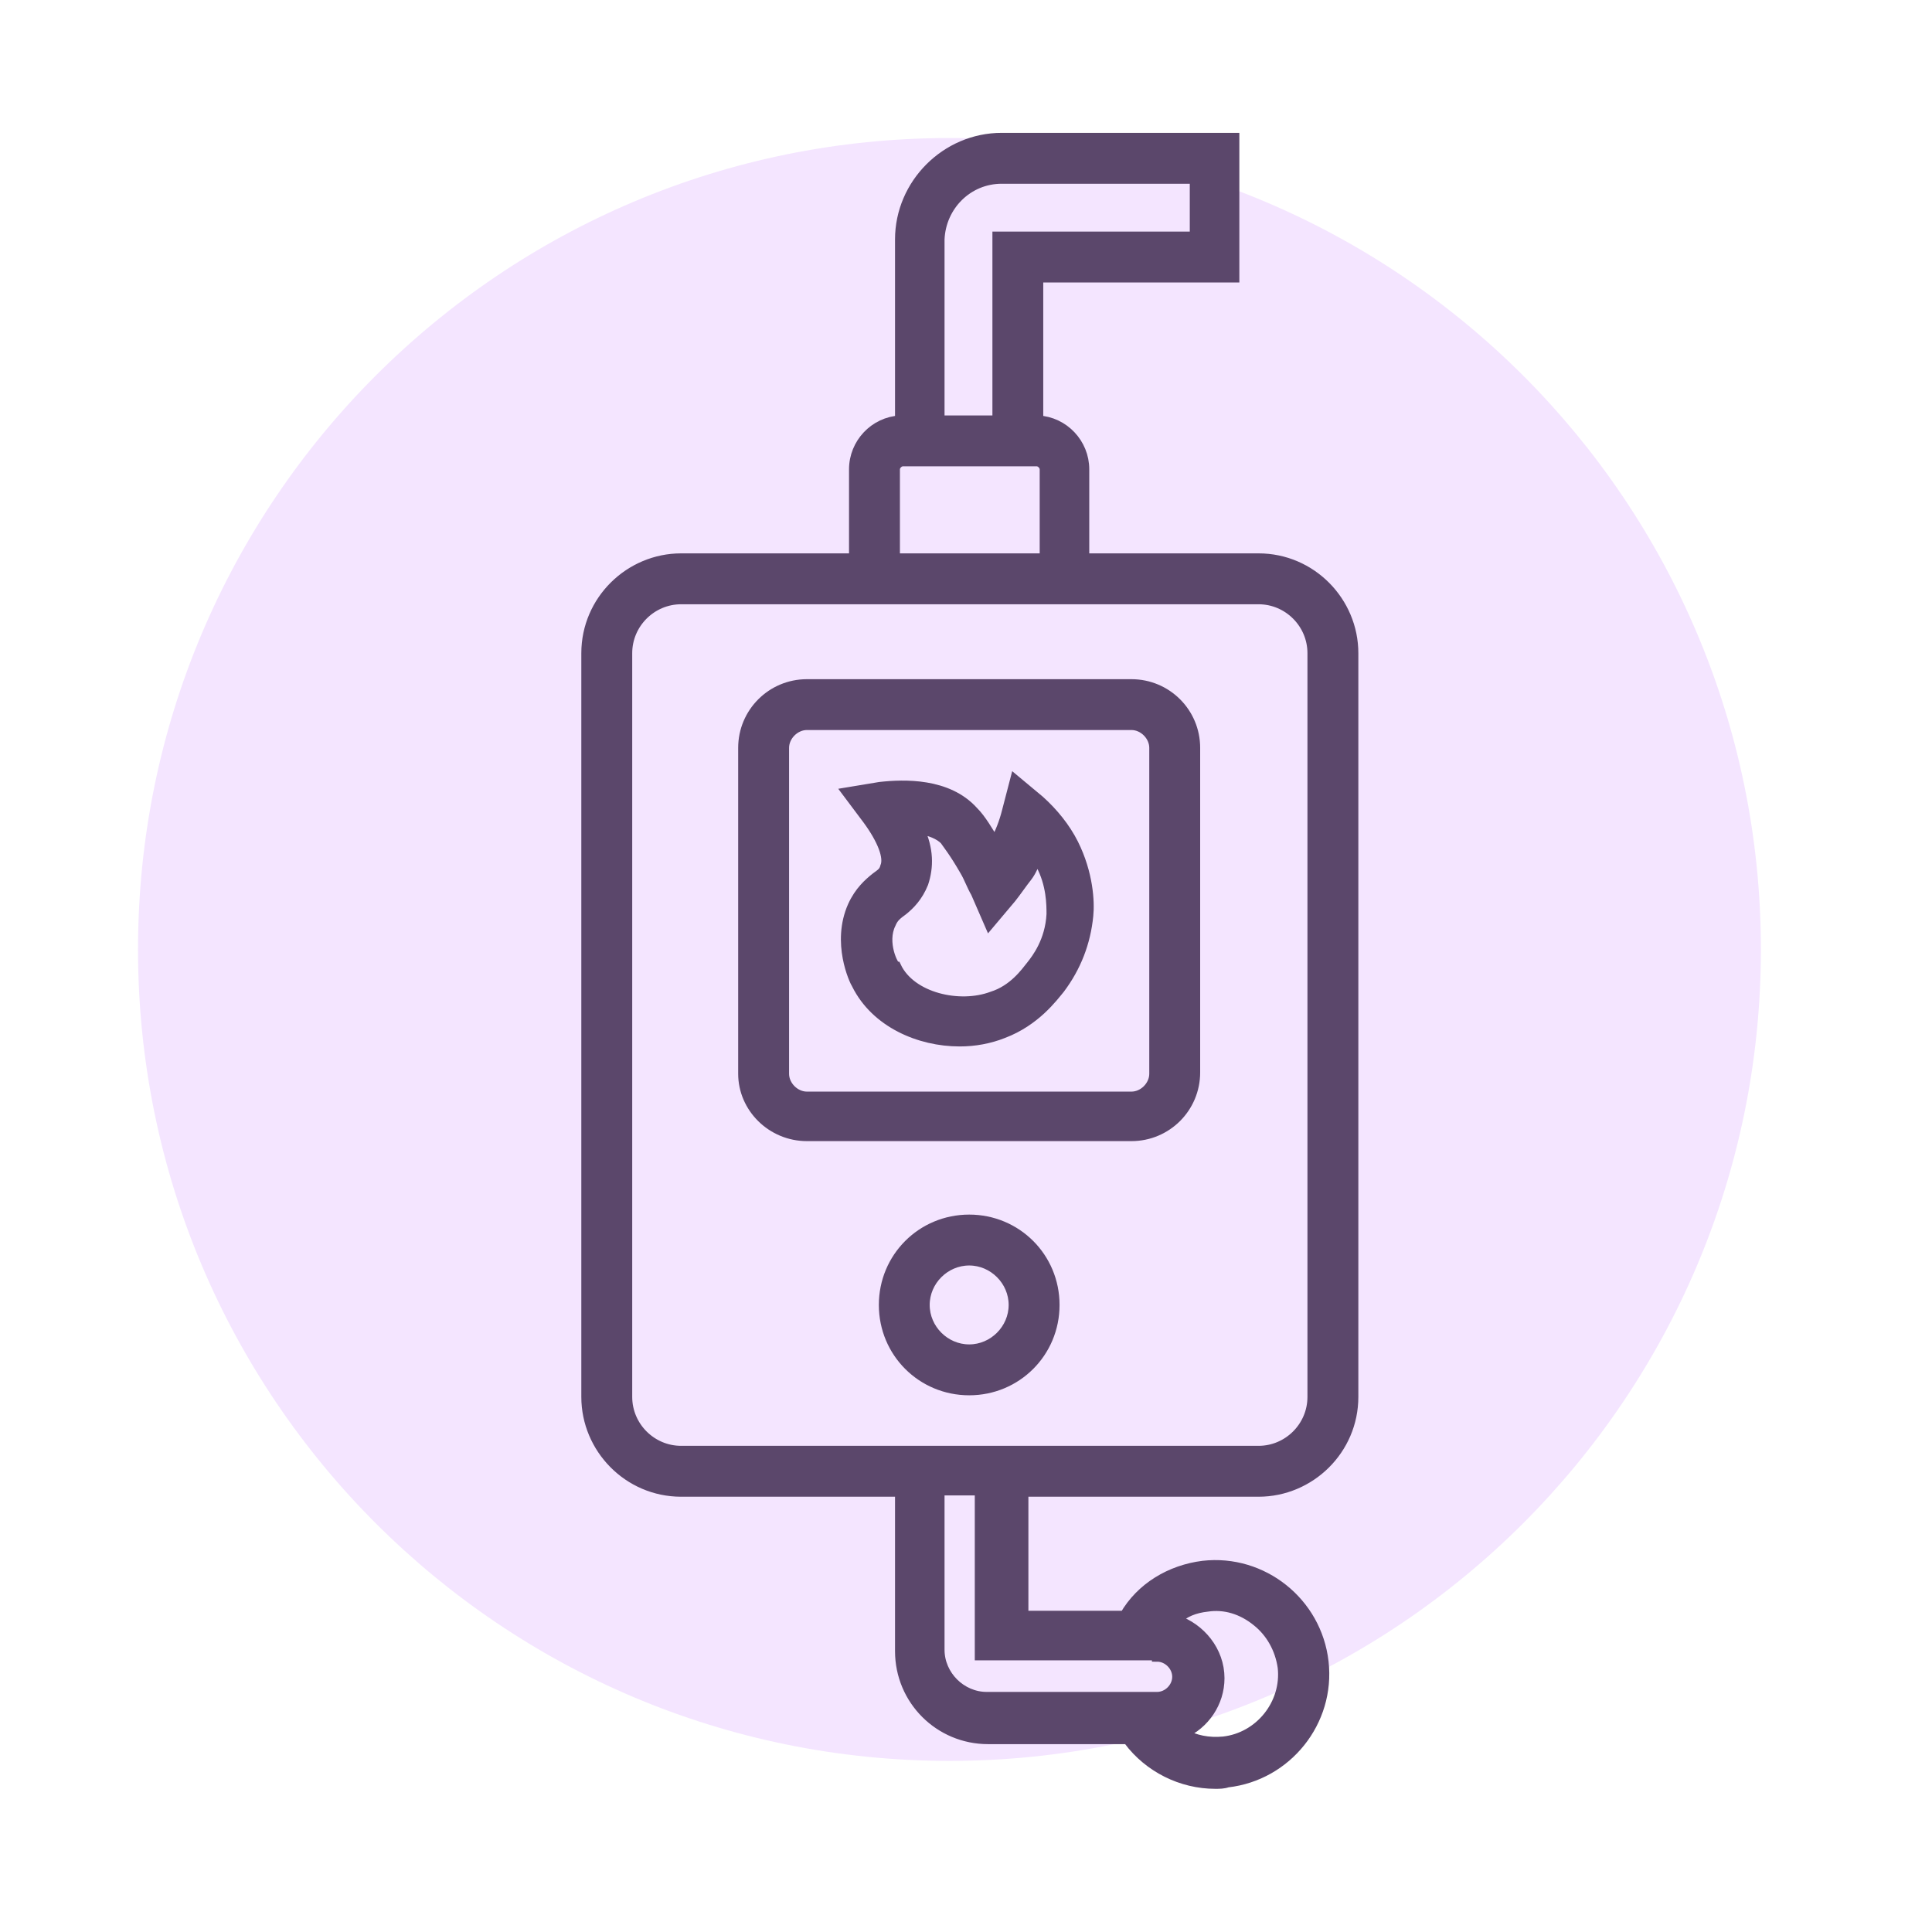<svg width="32" height="32" viewBox="0 0 32 32" fill="none" xmlns="http://www.w3.org/2000/svg">
    <path fill-rule="evenodd" clip-rule="evenodd" d="M15.726 29.166C23.149 29.166 29.166 23.148 29.166 15.726C29.166 8.303 23.149 2.286 15.726 2.286C8.303 2.286 2.286 8.303 2.286 15.726C2.286 23.148 8.303 29.166 15.726 29.166Z" fill="#F4E5FF"/>
    <path d="M11.282 24.705H14.91V27.348C14.91 28.154 15.559 28.803 16.366 28.803H18.695V28.826C19.031 29.274 19.569 29.543 20.128 29.543C20.196 29.543 20.263 29.543 20.33 29.52C21.315 29.408 22.032 28.512 21.92 27.527C21.808 26.541 20.912 25.825 19.927 25.937C19.389 26.004 18.897 26.295 18.628 26.765H16.948V24.705H20.845C21.696 24.705 22.413 24.011 22.413 23.137V10.819C22.413 9.968 21.719 9.251 20.845 9.251H17.956V7.773C17.956 7.347 17.62 6.989 17.194 6.967V4.593H20.442V2.286H16.59C15.671 2.286 14.91 3.047 14.91 3.965V6.967C14.484 6.989 14.148 7.347 14.148 7.773V9.251H11.282C10.431 9.251 9.714 9.945 9.714 10.819V23.137C9.714 23.988 10.408 24.705 11.282 24.705ZM19.994 26.609C20.285 26.564 20.576 26.653 20.823 26.855C21.047 27.034 21.203 27.303 21.248 27.616C21.315 28.221 20.867 28.781 20.263 28.848C20.016 28.871 19.792 28.826 19.591 28.714C19.949 28.557 20.196 28.199 20.196 27.796C20.196 27.348 19.882 26.967 19.479 26.833C19.613 26.698 19.792 26.631 19.994 26.609ZM19.165 27.437C19.345 27.437 19.501 27.594 19.501 27.773C19.501 27.952 19.345 28.109 19.165 28.109H16.343C15.918 28.109 15.559 27.751 15.559 27.325V24.683H16.231V27.415H19.165V27.437ZM16.59 2.958H19.792V3.921H16.523V6.967H15.559V3.965C15.582 3.405 16.03 2.958 16.59 2.958ZM14.82 7.773C14.82 7.706 14.887 7.638 14.955 7.638H17.172C17.239 7.638 17.306 7.706 17.306 7.773V9.251H14.82V7.773ZM10.386 10.819C10.386 10.326 10.789 9.923 11.282 9.923H14.148H17.978H20.845C21.338 9.923 21.741 10.326 21.741 10.819V23.137C21.741 23.63 21.338 24.033 20.845 24.033H11.282C10.789 24.033 10.386 23.63 10.386 23.137V10.819Z" fill="#5B476B" stroke="#5B476B" stroke-width="0.171"/>
    <path d="M16.053 20.203C15.269 20.203 14.642 20.83 14.642 21.614C14.642 22.398 15.269 23.025 16.053 23.025C16.837 23.025 17.464 22.398 17.464 21.614C17.464 20.83 16.837 20.203 16.053 20.203ZM16.053 22.353C15.649 22.353 15.313 22.017 15.313 21.614C15.313 21.211 15.649 20.875 16.053 20.875C16.456 20.875 16.792 21.211 16.792 21.614C16.792 22.017 16.456 22.353 16.053 22.353Z" fill="#5B476B" stroke="#5B476B" stroke-width="0.171"/>
    <path d="M14.507 14.537C14.395 14.627 14.238 14.761 14.126 15.008C13.857 15.612 14.149 16.239 14.193 16.306C14.507 16.934 15.224 17.247 15.896 17.247C16.142 17.247 16.388 17.202 16.612 17.113C17.15 16.911 17.441 16.508 17.553 16.374C17.822 16.015 17.979 15.612 18.023 15.164C18.046 14.94 18.023 14.47 17.777 13.977C17.642 13.708 17.441 13.462 17.217 13.261L16.814 12.925L16.68 13.44C16.635 13.619 16.567 13.798 16.478 13.955C16.366 13.776 16.254 13.574 16.119 13.44C15.694 12.969 14.977 12.992 14.574 13.037L14.037 13.126L14.373 13.574C14.619 13.91 14.731 14.201 14.664 14.358C14.641 14.447 14.597 14.47 14.507 14.537ZM14.753 15.299C14.798 15.187 14.865 15.142 14.955 15.075C15.067 14.985 15.201 14.851 15.291 14.627C15.38 14.358 15.38 14.067 15.224 13.731C15.403 13.753 15.56 13.82 15.649 13.91C15.694 13.977 15.806 14.112 15.985 14.425C16.052 14.537 16.097 14.671 16.164 14.784L16.388 15.299L16.747 14.873C16.836 14.761 16.926 14.627 17.015 14.515C17.083 14.425 17.127 14.313 17.172 14.201C17.195 14.246 17.217 14.268 17.239 14.313C17.419 14.649 17.419 14.985 17.419 15.142C17.396 15.59 17.172 15.881 17.083 15.993C16.993 16.105 16.791 16.396 16.433 16.508C15.896 16.71 15.089 16.53 14.843 16.015C14.798 16.015 14.597 15.612 14.753 15.299Z" fill="#5B476B" stroke="#5B476B" stroke-width="0.171"/>
    <path d="M13.365 18.815H18.74C19.323 18.815 19.793 18.345 19.793 17.762V12.387C19.793 11.805 19.323 11.335 18.74 11.335H13.365C12.783 11.335 12.312 11.805 12.312 12.387V17.785C12.312 18.345 12.783 18.815 13.365 18.815ZM12.984 12.387C12.984 12.186 13.164 12.006 13.365 12.006H18.74C18.942 12.006 19.121 12.186 19.121 12.387V17.785C19.121 17.986 18.942 18.166 18.74 18.166H13.365C13.164 18.166 12.984 17.986 12.984 17.785V12.387Z" fill="#5B476B" stroke="#5B476B" stroke-width="0.171"/>
</svg>

